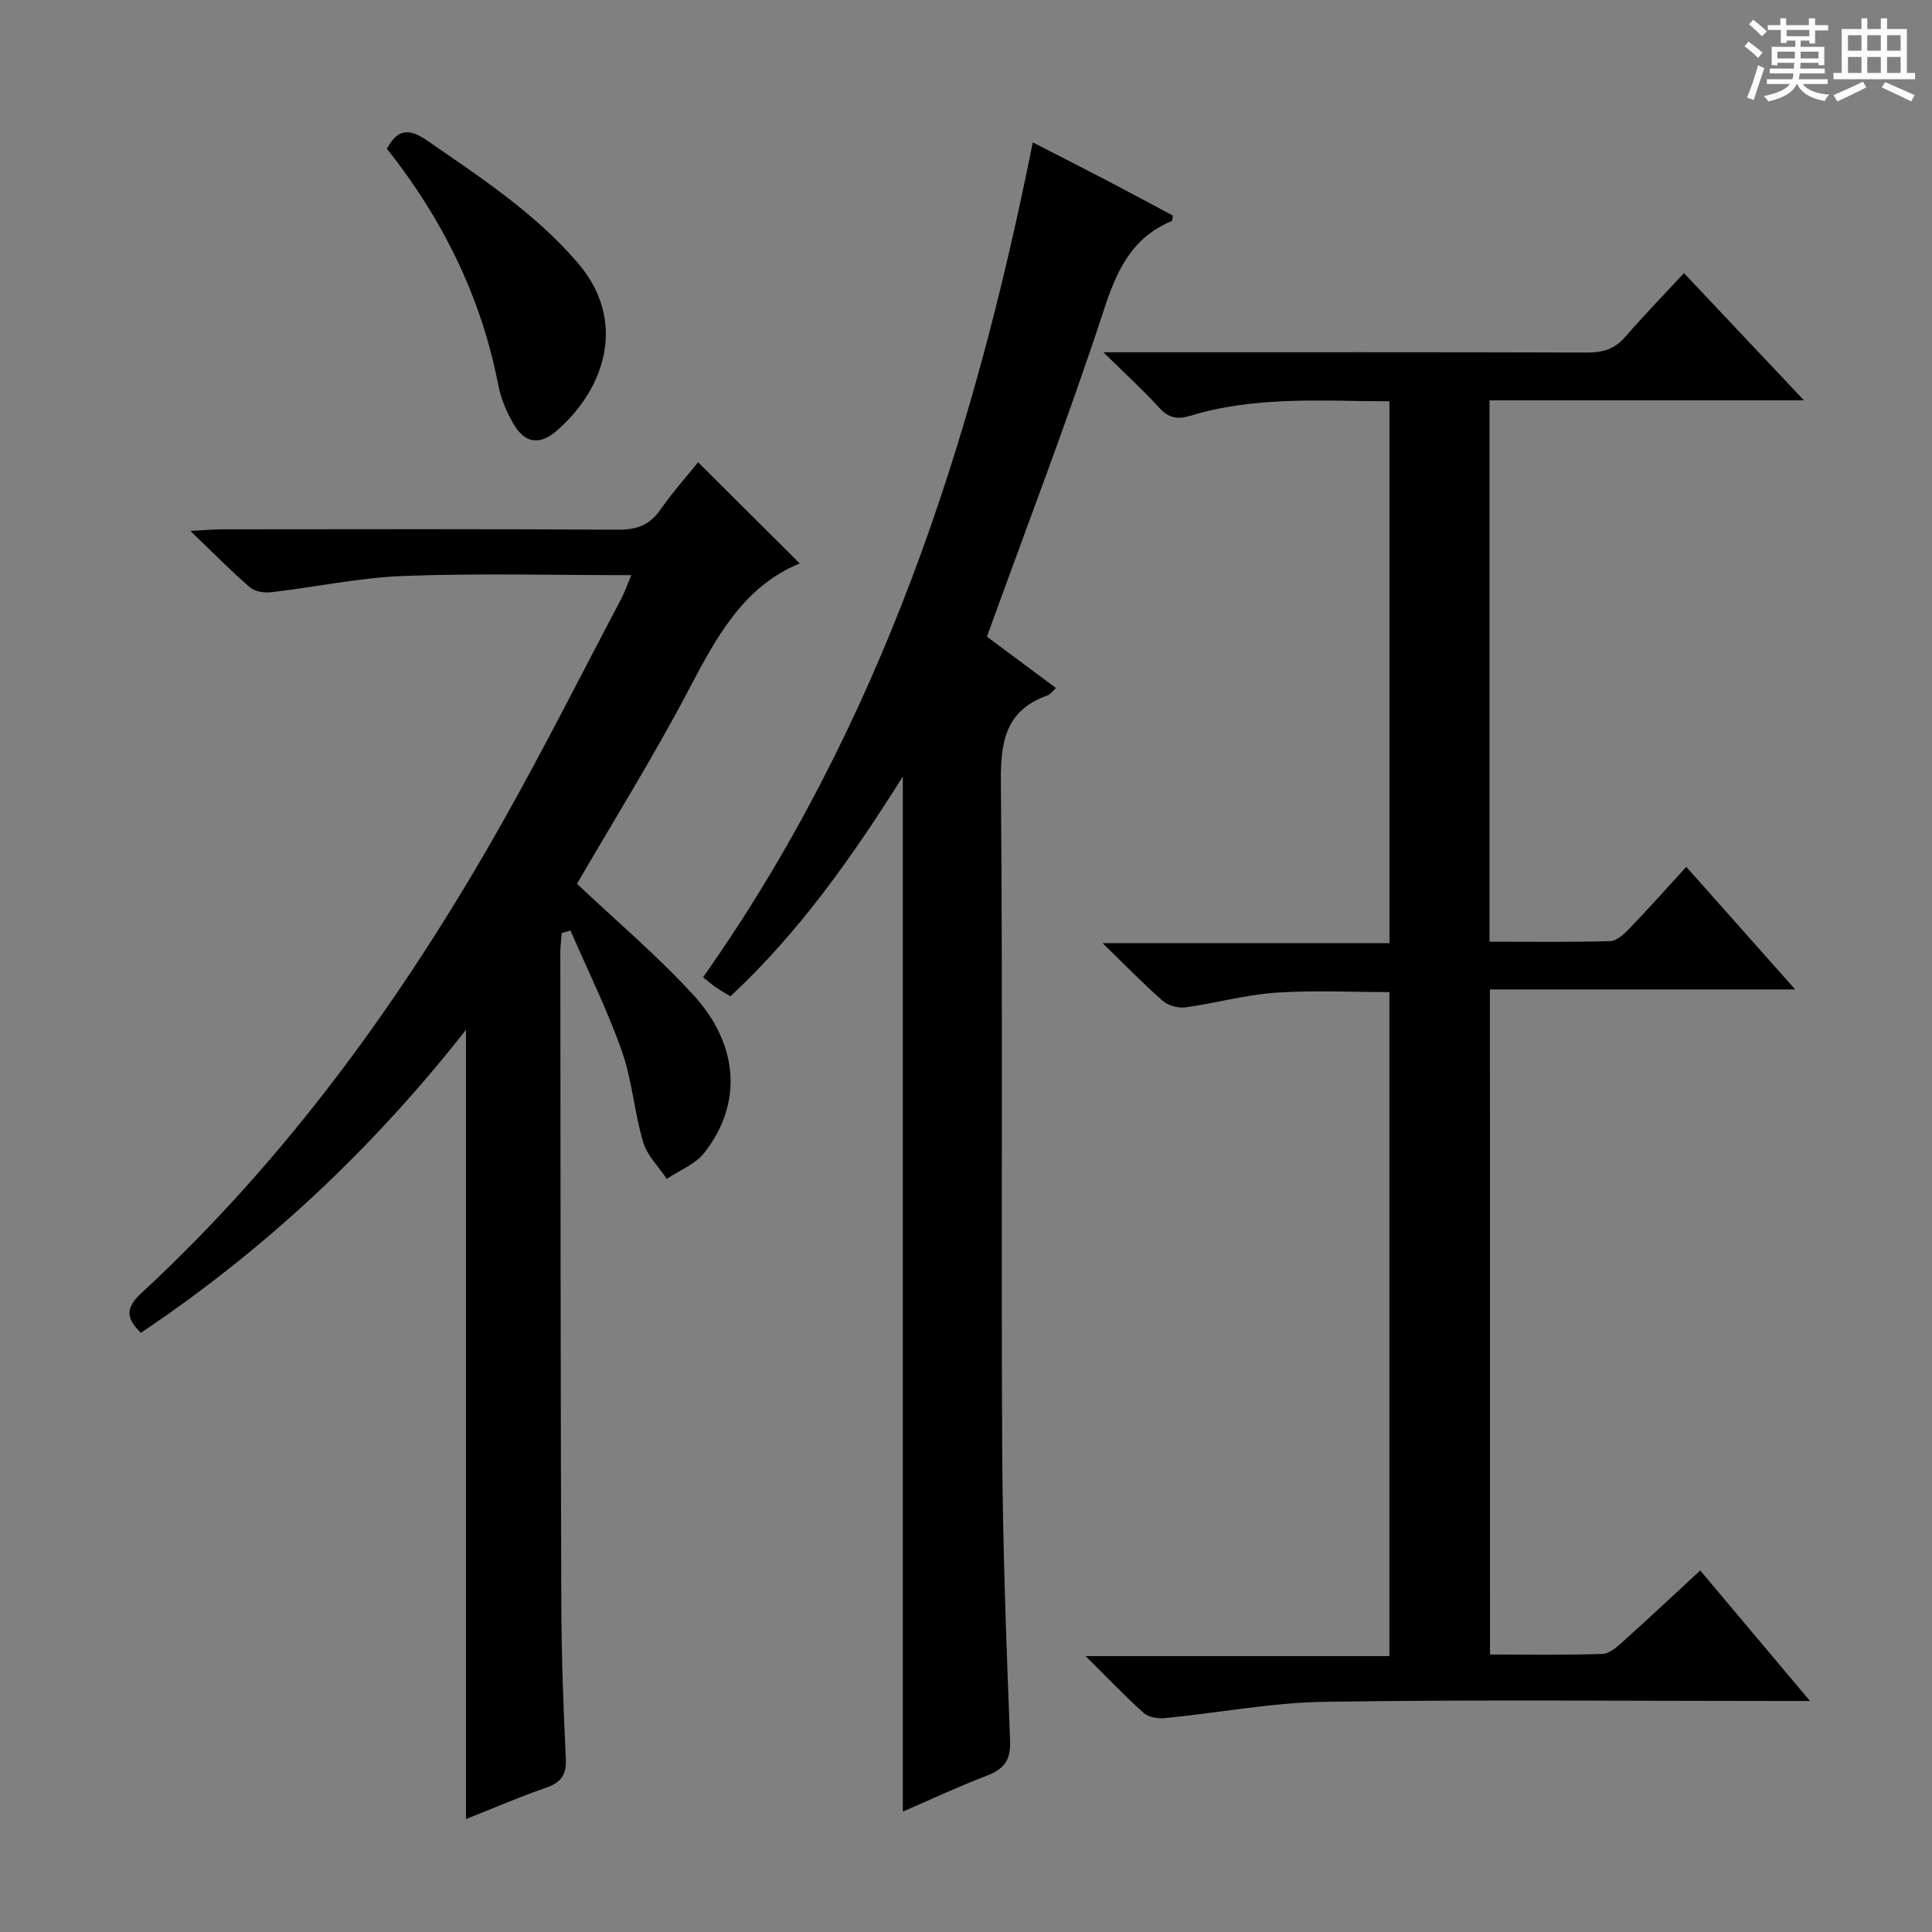 <svg enable-background="new 0 0 400 400" viewBox="0 0 400 400" xmlns="http://www.w3.org/2000/svg"><rect x="0" y="0" width="400" height="400" fill="#808080" stroke="none"/><path d="m361.2 9.6.8-1c.9.7 1.9 1.4 2.9 2.3l-.9 1.1c-1-1-2-1.8-2.8-2.4zm.5 10.6c.9-2.1 1.6-4.3 2.3-6.7.4.2.8.4 1.3.6-.7 2.1-1.5 4.3-2.2 6.6zm.4-15.2.9-.9c1 .8 2 1.6 2.8 2.4l-1 1c-.9-.9-1.8-1.7-2.7-2.5zm12.5-1.2h1.2v1.4h2.7v1.1h-2.7v2.7h-1.2v-.6h-1.8v1.3h4.9v3.8h-1.2v-.5h-3.7c0 .4-.1.9-.1 1.2h5.1v1h-5.2c0 .5-.1.9-.2 1.2h6v1h-5.2c1.1 1.3 2.9 2 5.5 2.2-.4.4-.7.8-.9 1.3-2.9-.5-4.8-1.6-5.7-3.5h-.1c-.8 1.7-2.7 2.9-5.9 3.6-.2-.4-.6-.8-.9-1.1 2.8-.6 4.6-1.4 5.4-2.5h-4.8v-1h5.3c.1-.3.2-.7.2-1.2h-4.9v-1h5c0-.4 0-.8.1-1.2h-3.5v.5h-1.2v-3.8h4.9v-1.3h-1.8v.5h-1.2v-2.7h-2.7v-1h2.6v-1.4h1.2v1.4h4.7v-1.4zm-6.6 8.3h3.6c0-.4 0-.9 0-1.4h-3.6zm1.9-4.6h4.7v-1.3h-4.7zm6.6 3.2h-3.7v1.4h3.7z" fill="#fafbfa"/><path d="m385.3 3.8h1.3v2.2h2.8v-2.2h1.3v2.2h4.1v9.1h1.7v1.3h-16.9v-1.3h1.7v-9.1h4.1v-2.2zm.4 13.1.7 1.2c-1.8.9-3.8 1.9-6 2.9-.2-.4-.5-.8-.8-1.3 2.3-1 4.3-1.9 6.1-2.8zm-3.1-6.4h2.8v-3.2h-2.8zm0 4.6h2.8v-3.3h-2.8zm4-4.6h2.8v-3.2h-2.8zm0 4.6h2.8v-3.3h-2.8zm3.7 1.9c2.1.9 4.1 1.8 6.1 2.7l-.7 1.3c-2.2-1.1-4.2-2-6.1-2.9zm3.2-9.7h-2.8v3.2h2.8zm-2.8 7.8h2.8v-3.3h-2.8z" fill="#fafbfa"/><g fill="#010000"><path d="m308.49 342.55c7.74 0 15.54.15 23.31-.13 1.54-.06 3.18-1.62 4.49-2.8 5.17-4.64 10.24-9.4 15.72-14.47 7.54 8.96 14.74 17.53 22.73 27.02-2.96 0-4.72 0-6.47 0-31.33 0-62.67-.31-93.99.17-11.05.17-22.06 2.3-33.1 3.38-1.44.14-3.39-.17-4.39-1.07-3.83-3.42-7.38-7.17-12.02-11.77h62.89c0-46.16 0-91.58 0-137.48-7.77 0-15.7-.41-23.57.13-6.25.43-12.4 2.18-18.64 3.03-1.51.21-3.58-.35-4.71-1.34-4.01-3.5-7.72-7.34-12.46-11.95h59.39c0-37.66 0-74.71 0-112.18-13.89-.05-27.69-1.12-41.14 2.97-2.69.82-4.53.55-6.51-1.62-3.31-3.65-6.98-6.98-11.58-11.51h6.72c31.16 0 62.33-.04 93.49.06 3.24.01 5.67-.74 7.83-3.24 3.8-4.39 7.85-8.55 12.17-13.2 8.56 9.08 16.35 17.33 24.85 26.34-22.3 0-43.54 0-65.11 0v112.08c8.42 0 16.7.12 24.98-.12 1.35-.04 2.86-1.43 3.93-2.55 3.9-4.06 7.66-8.28 11.83-12.83 7.47 8.41 14.66 16.51 22.54 25.38-21.64 0-42.2 0-63.2 0 .02 45.98.02 91.52.02 137.7z"/><path d="m144.53 95.7c7.31 7.27 14.25 14.18 21.05 20.95-11.87 4.87-17.44 15.63-23.23 26.61-7.2 13.65-15.38 26.79-22.89 39.72 8.12 7.68 16.66 14.89 24.13 23.06 9.52 10.41 10.09 22.68 2.2 32.67-1.86 2.36-5.12 3.61-7.74 5.36-1.68-2.52-4.07-4.83-4.89-7.6-1.84-6.18-2.28-12.81-4.41-18.86-3.01-8.51-7.04-16.66-10.64-24.96-.6.18-1.21.35-1.81.53-.1 1.36-.29 2.72-.29 4.07.04 44.82.05 89.63.2 134.45.04 10.81.41 21.63.94 32.42.17 3.51-1.12 4.99-4.25 6.07-5.46 1.88-10.77 4.19-16.43 6.43 0-54.51 0-108.52 0-163.4-19.33 24.61-41.57 45.48-67.31 62.73-3.03-2.98-3.27-5.1.06-8.18 30.36-28.07 54.26-61.19 74.52-97.01 8.67-15.32 16.58-31.07 24.81-46.64.75-1.42 1.27-2.96 2.14-5.04-16.12 0-31.58-.42-47 .16-9.22.34-18.37 2.32-27.58 3.38-1.43.17-3.36-.15-4.38-1.03-3.88-3.35-7.48-7.03-12.32-11.67 3.2-.16 4.89-.33 6.58-.33 27.32-.02 54.65-.09 81.97.08 3.88.02 6.57-.96 8.79-4.18 2.45-3.52 5.34-6.75 7.78-9.79z"/><path d="m186.92 160.77c-10.35 16.46-21.36 32.15-35.69 45.51-1.03-.63-2.01-1.18-2.94-1.81-.81-.56-1.56-1.21-2.73-2.13 36.63-51.93 55.87-110.74 68.26-172.86 5.42 2.78 10.26 5.23 15.07 7.74 4.69 2.45 9.35 4.96 13.93 7.4-.11.6-.08 1.08-.23 1.15-8.23 3.42-11.34 10.12-14.02 18.32-7.37 22.51-15.89 44.65-24.24 67.73 3.96 2.94 8.99 6.68 14.31 10.63-.68.6-1.16 1.31-1.8 1.54-8.73 3.13-9.7 9.65-9.62 18.08.41 45.81.04 91.63.27 137.45.1 20.29.85 40.58 1.64 60.85.16 4.12-1.29 5.91-4.86 7.28-5.99 2.3-11.82 5.03-17.35 7.42 0-71.44 0-142.61 0-214.3z"/><path d="m80.11 30.8c2.21-4.17 4.63-4.26 8.33-1.7 11.07 7.66 22.33 14.99 31.22 25.37 10.2 11.91 5.73 25.93-4.43 34.74-3.59 3.11-6.66 2.52-9.01-1.6-1.38-2.42-2.52-5.13-3.05-7.85-3.54-18.33-11.59-34.5-23.06-48.96z"/></g></svg>